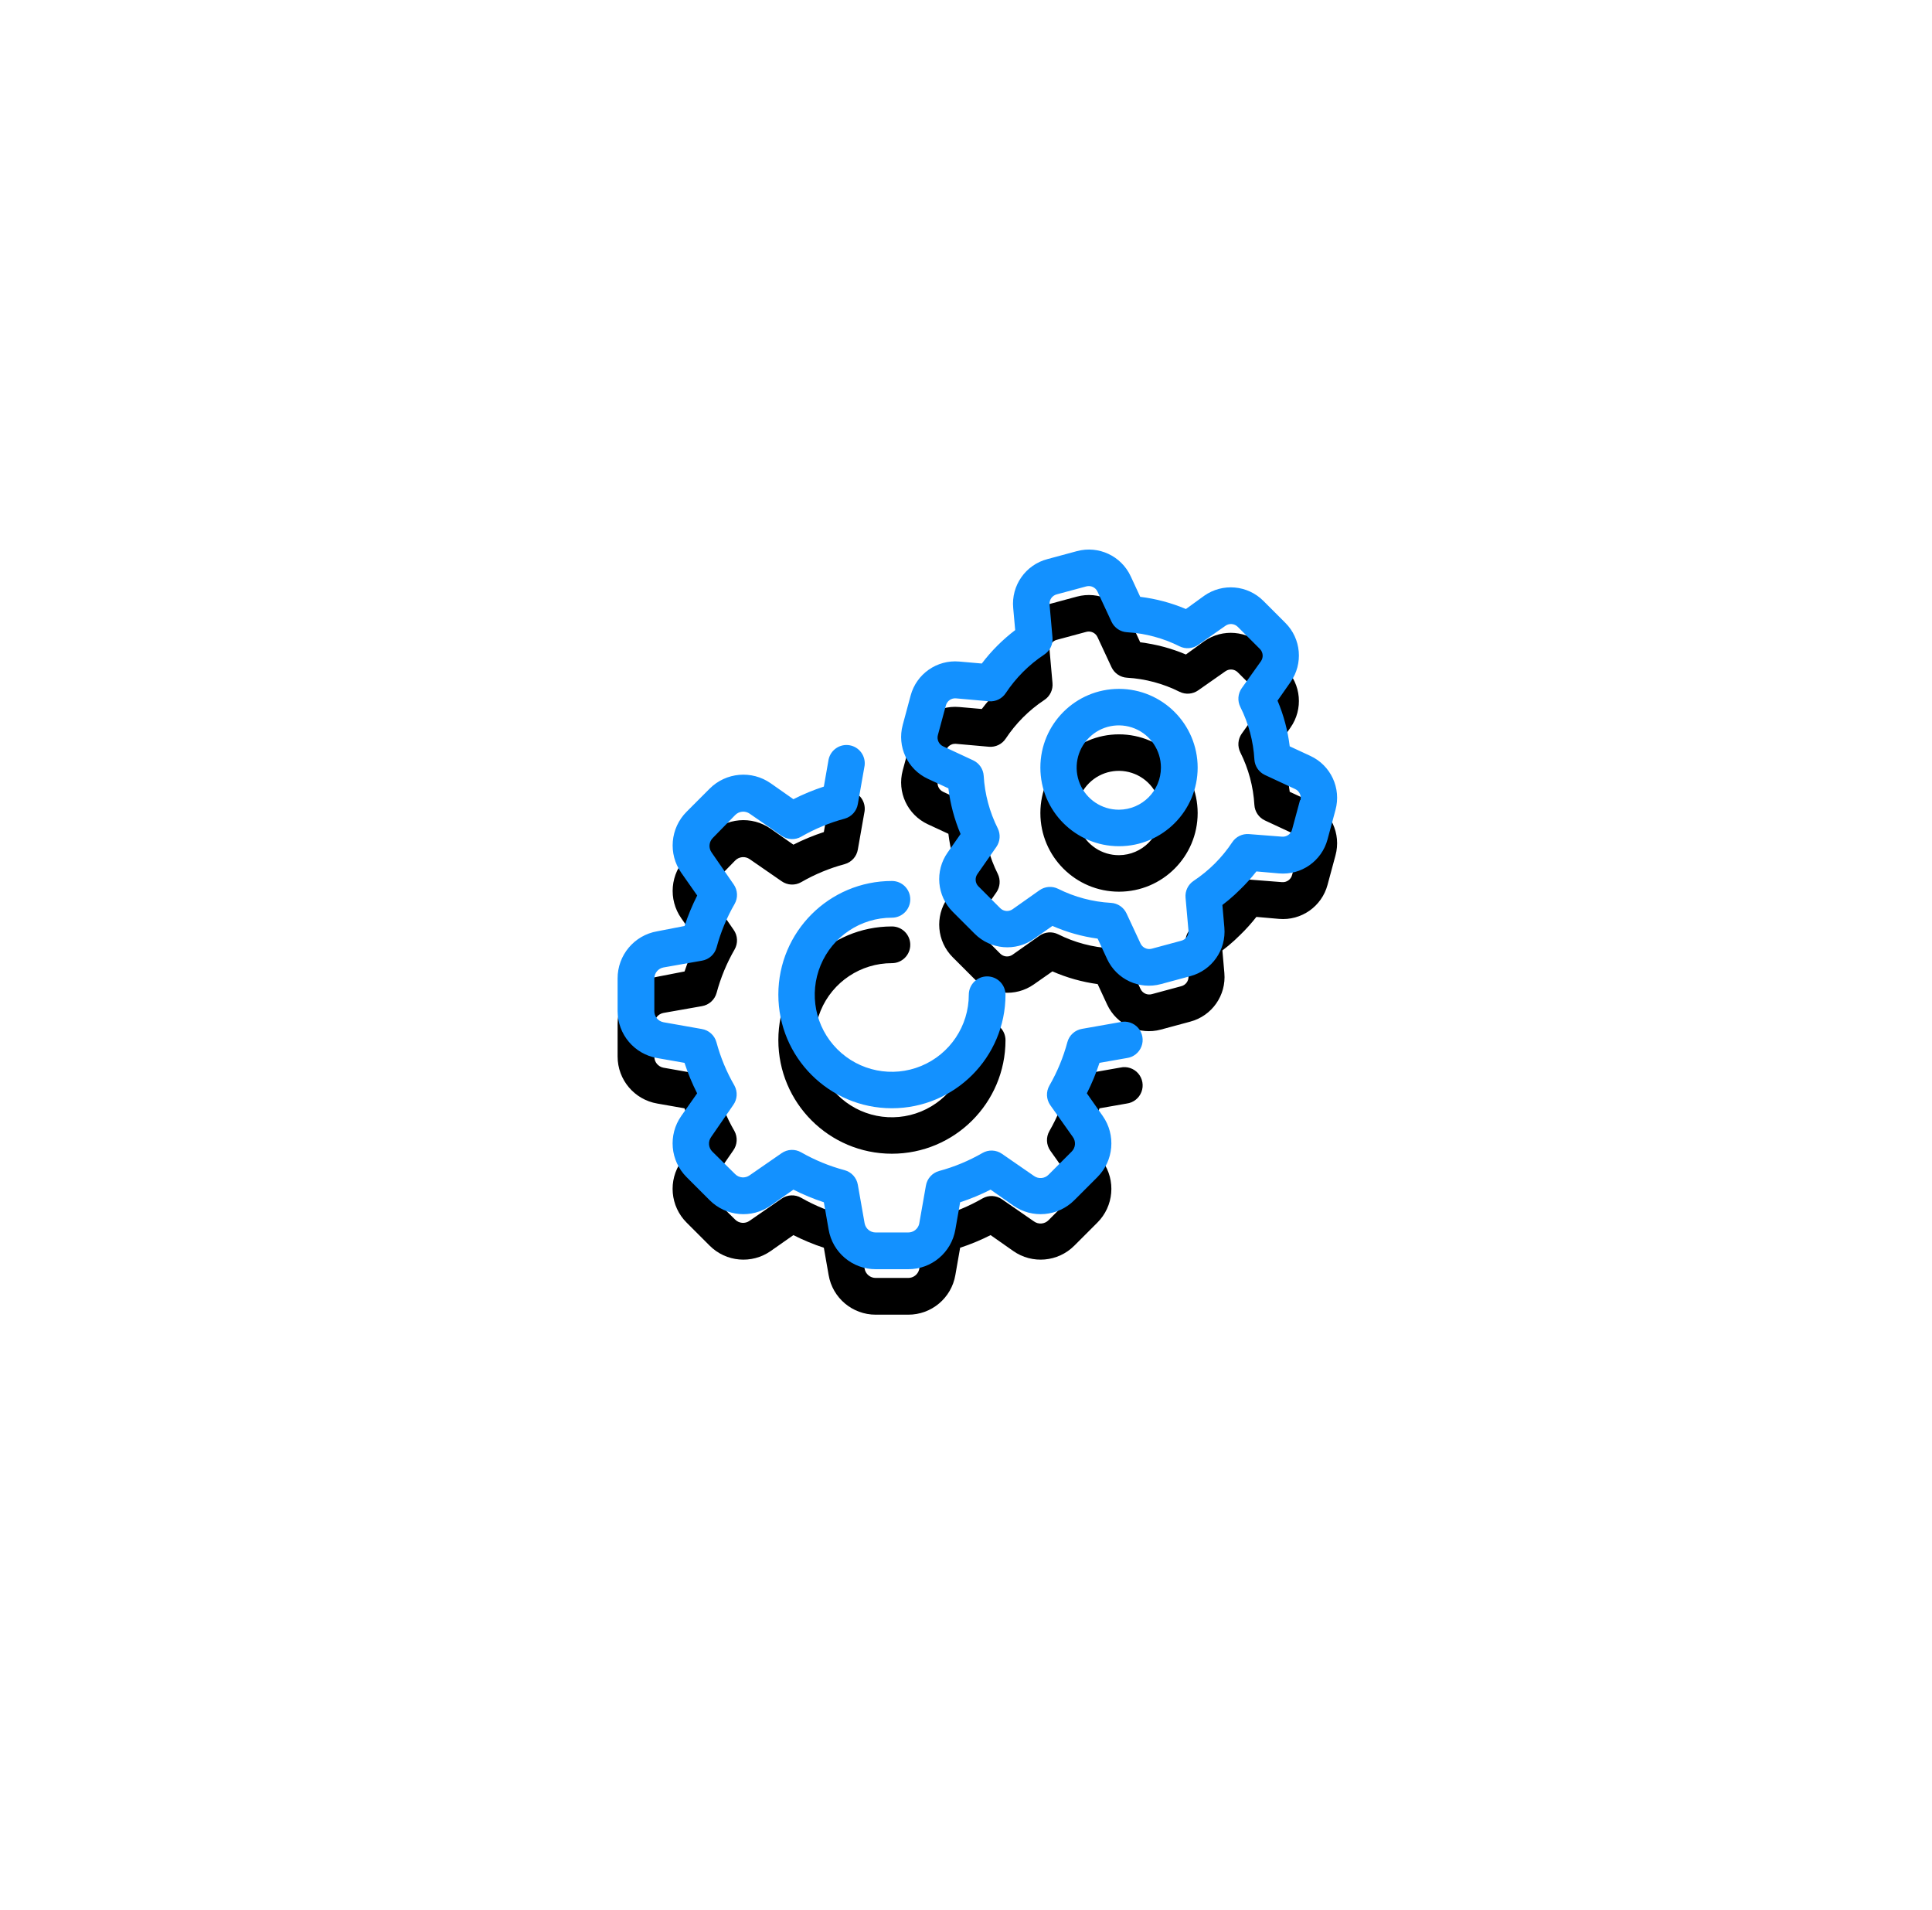<?xml version="1.0" encoding="UTF-8"?>
<svg width="85px" height="84px" viewBox="0 0 85 84" version="1.1" xmlns="http://www.w3.org/2000/svg" xmlns:xlink="http://www.w3.org/1999/xlink">
    <!-- Generator: sketchtool 64 (101010) - https://sketch.com -->
    <title>472E454C-3F07-4F5D-936F-39C3B67C9BC6</title>
    <desc>Created with sketchtool.</desc>
    <defs>
        <path d="M11.275,9.771 L11.38,9.782 C11.804,9.856 12.094,10.251 12.039,10.678 L12.039,10.678 L11.742,12.364 C11.691,12.675 11.464,12.927 11.16,13.011 C10.492,13.19 9.851,13.456 9.251,13.802 C8.981,13.958 8.644,13.943 8.389,13.763 L8.389,13.763 L6.987,12.794 C6.786,12.65 6.511,12.677 6.341,12.855 L6.341,12.855 L5.365,13.854 C5.189,14.026 5.165,14.301 5.31,14.5 L5.31,14.5 L6.28,15.903 C6.459,16.158 6.474,16.495 6.318,16.765 C5.972,17.365 5.706,18.007 5.527,18.675 C5.444,18.978 5.191,19.206 4.881,19.257 L4.881,19.257 L3.195,19.554 C2.959,19.596 2.787,19.802 2.788,20.042 L2.788,20.042 L2.788,21.47 C2.783,21.71 2.952,21.919 3.188,21.964 L3.188,21.964 L4.874,22.262 C5.185,22.312 5.437,22.54 5.52,22.843 C5.7,23.51 5.966,24.151 6.312,24.75 C6.461,25.023 6.44,25.357 6.257,25.609 L6.257,25.609 L5.288,27.011 C5.143,27.21 5.166,27.486 5.343,27.658 L5.343,27.658 L6.338,28.64 C6.509,28.817 6.785,28.84 6.984,28.695 L6.984,28.695 L8.386,27.725 C8.641,27.546 8.977,27.531 9.248,27.687 C9.849,28.03 10.492,28.294 11.16,28.472 C11.464,28.555 11.691,28.808 11.742,29.118 L11.742,29.118 L12.039,30.805 C12.081,31.041 12.287,31.213 12.527,31.212 L12.527,31.212 L13.955,31.212 C14.182,31.215 14.383,31.061 14.439,30.84 L14.439,30.84 L14.736,29.154 C14.787,28.843 15.014,28.591 15.318,28.507 C15.985,28.328 16.625,28.061 17.224,27.716 C17.494,27.56 17.83,27.575 18.086,27.755 L18.086,27.755 L19.488,28.724 C19.687,28.869 19.963,28.846 20.134,28.669 L20.134,28.669 L21.145,27.658 C21.322,27.486 21.345,27.21 21.2,27.011 L21.2,27.011 L20.208,25.612 C20.029,25.357 20.014,25.02 20.17,24.75 C20.516,24.149 20.782,23.506 20.961,22.837 C21.044,22.533 21.297,22.306 21.607,22.255 L21.607,22.255 L23.293,21.958 C23.582,21.893 23.883,21.993 24.077,22.217 C24.27,22.441 24.325,22.754 24.219,23.03 C24.114,23.307 23.865,23.503 23.571,23.541 L23.571,23.541 L22.373,23.751 C22.222,24.212 22.036,24.66 21.817,25.092 L21.817,25.092 L22.515,26.087 C23.101,26.922 23.002,28.059 22.279,28.779 L22.279,28.779 L21.268,29.79 C20.548,30.513 19.412,30.613 18.577,30.026 L18.577,30.026 L17.582,29.328 C17.15,29.547 16.702,29.733 16.242,29.884 L16.242,29.884 L16.032,31.083 C15.86,32.093 14.983,32.831 13.958,32.828 L13.958,32.828 L12.527,32.828 C11.503,32.829 10.628,32.092 10.456,31.083 L10.456,31.083 L10.246,29.884 C9.786,29.733 9.338,29.547 8.906,29.328 L8.906,29.328 L7.911,30.026 C7.076,30.613 5.94,30.513 5.22,29.79 L5.22,29.79 L4.209,28.779 C3.486,28.059 3.386,26.922 3.973,26.087 L3.973,26.087 L4.671,25.092 C4.452,24.66 4.266,24.212 4.115,23.751 L4.115,23.751 L2.917,23.541 C1.909,23.369 1.172,22.496 1.172,21.473 L1.172,21.473 L1.172,20.042 C1.167,19.015 1.905,18.136 2.917,17.964 L2.917,17.964 L4.118,17.731 C4.269,17.271 4.455,16.823 4.674,16.39 L4.674,16.39 L3.976,15.395 C3.389,14.561 3.487,13.425 4.209,12.704 L4.209,12.704 L5.22,11.692 C5.94,10.969 7.076,10.87 7.911,11.456 L7.911,11.456 L8.906,12.154 C9.338,11.935 9.786,11.75 10.246,11.599 L10.246,11.599 L10.456,10.4 C10.55,9.98 10.957,9.708 11.38,9.782 Z M13.241,15.751 C13.687,15.751 14.048,16.112 14.048,16.558 C14.048,17.005 13.687,17.366 13.241,17.366 C11.87,17.364 10.632,18.188 10.106,19.454 C9.579,20.721 9.867,22.18 10.836,23.15 C11.805,24.121 13.262,24.412 14.529,23.888 C15.796,23.364 16.623,22.127 16.623,20.756 C16.623,20.31 16.984,19.948 17.43,19.948 C17.876,19.948 18.238,20.31 18.238,20.756 C18.234,23.516 15.995,25.75 13.236,25.748 C10.477,25.746 8.242,23.507 8.244,20.747 C8.245,17.987 10.482,15.751 13.241,15.751 Z M21.378,1.243 C22.331,0.986 23.33,1.452 23.746,2.348 L23.746,2.348 L24.165,3.252 C24.857,3.337 25.533,3.517 26.175,3.789 L26.175,3.789 L26.982,3.204 C27.789,2.637 28.886,2.733 29.583,3.43 L29.583,3.43 L30.552,4.399 C31.249,5.096 31.344,6.194 30.778,7.001 L30.778,7.001 L30.206,7.818 C30.477,8.46 30.658,9.136 30.742,9.828 L30.742,9.828 L31.647,10.248 C32.549,10.663 33.018,11.671 32.755,12.629 L32.755,12.629 L32.406,13.922 C32.151,14.874 31.249,15.505 30.267,15.418 L30.267,15.418 L29.276,15.331 C29.057,15.611 28.82,15.875 28.565,16.122 L28.565,16.122 L28.314,16.362 C28.143,16.519 27.965,16.667 27.78,16.807 L27.78,16.807 L27.867,17.799 C27.954,18.782 27.321,19.684 26.368,19.938 L26.368,19.938 L25.076,20.287 C24.127,20.544 23.13,20.082 22.712,19.192 L22.712,19.192 L22.292,18.287 C21.606,18.194 20.936,18.005 20.302,17.728 L20.302,17.728 L19.485,18.3 C18.678,18.867 17.581,18.771 16.884,18.074 L16.884,18.074 L15.915,17.105 C15.218,16.408 15.123,15.31 15.689,14.503 L15.689,14.503 L16.261,13.686 C15.99,13.044 15.809,12.368 15.725,11.676 L15.725,11.676 L14.82,11.256 C13.925,10.84 13.459,9.841 13.716,8.888 L13.716,8.888 L14.064,7.595 C14.319,6.643 15.221,6.012 16.203,6.099 L16.203,6.099 L17.195,6.186 C17.615,5.632 18.11,5.137 18.664,4.716 L18.664,4.716 L18.577,3.747 C18.483,2.755 19.122,1.842 20.086,1.592 L20.086,1.592 Z M22.285,3.023 C22.198,2.836 21.99,2.74 21.791,2.794 L21.791,2.794 L20.499,3.142 C20.296,3.191 20.159,3.38 20.176,3.588 L20.176,3.588 L20.305,5.039 C20.335,5.338 20.195,5.628 19.943,5.792 C19.27,6.238 18.694,6.815 18.248,7.488 C18.085,7.735 17.802,7.872 17.508,7.847 L17.508,7.847 L16.057,7.718 C15.85,7.701 15.66,7.838 15.612,8.041 L15.612,8.041 L15.263,9.333 C15.209,9.532 15.306,9.741 15.492,9.828 L15.492,9.828 L16.817,10.445 C17.084,10.57 17.261,10.832 17.279,11.127 C17.326,11.932 17.537,12.719 17.899,13.44 C18.026,13.702 18.003,14.012 17.837,14.251 L17.837,14.251 L17.001,15.447 C16.887,15.61 16.901,15.831 17.036,15.977 L17.036,15.977 L18.005,16.946 C18.15,17.092 18.379,17.113 18.548,16.995 L18.548,16.995 L19.734,16.158 C19.975,15.988 20.29,15.965 20.554,16.096 C21.279,16.459 22.07,16.669 22.88,16.714 C23.175,16.731 23.436,16.908 23.561,17.176 L23.561,17.176 L24.178,18.5 C24.265,18.687 24.474,18.784 24.673,18.73 L24.673,18.73 L25.965,18.381 C26.168,18.332 26.305,18.143 26.288,17.935 L26.288,17.935 L26.159,16.484 C26.133,16.19 26.271,15.907 26.517,15.744 C27.19,15.298 27.767,14.721 28.213,14.048 C28.375,13.802 28.659,13.664 28.953,13.689 L28.953,13.689 L30.403,13.802 C30.611,13.819 30.8,13.682 30.849,13.479 L30.849,13.479 L31.198,12.187 L31.214,12.2 C31.266,11.998 31.165,11.789 30.975,11.705 L30.975,11.705 L29.65,11.088 C29.383,10.963 29.206,10.701 29.188,10.406 C29.141,9.601 28.93,8.814 28.568,8.093 C28.437,7.829 28.46,7.514 28.63,7.272 L28.63,7.272 L29.476,6.086 C29.594,5.917 29.573,5.688 29.428,5.543 L29.428,5.543 L28.458,4.574 C28.313,4.428 28.084,4.407 27.916,4.525 L27.916,4.525 L26.721,5.362 C26.48,5.535 26.163,5.561 25.897,5.43 C25.176,5.068 24.389,4.857 23.584,4.81 C23.289,4.793 23.028,4.615 22.902,4.348 L22.902,4.348 Z M23.232,7.301 C25.141,7.305 26.688,8.852 26.692,10.762 C26.692,12.673 25.143,14.222 23.232,14.222 C21.321,14.222 19.772,12.673 19.772,10.762 C19.772,8.85 21.321,7.301 23.232,7.301 Z M23.93,9.047 C23.235,8.761 22.437,8.921 21.908,9.454 C21.378,9.986 21.222,10.785 21.512,11.478 C21.802,12.171 22.481,12.62 23.232,12.616 C24.251,12.609 25.075,11.781 25.076,10.762 C25.076,10.011 24.624,9.334 23.93,9.047 Z" id="path-1"></path>
        <filter x="-140.6%" y="-134.3%" width="381.2%" height="381.2%" filterUnits="objectBoundingBox" id="filter-2">
            <feOffset dx="0" dy="2" in="SourceAlpha" result="shadowOffsetOuter1"></feOffset>
            <feGaussianBlur stdDeviation="14.5" in="shadowOffsetOuter1" result="shadowBlurOuter1"></feGaussianBlur>
            <feColorMatrix values="0 0 0 0 0.075   0 0 0 0 0.569   0 0 0 0 1  0 0 0 1 0" type="matrix" in="shadowBlurOuter1"></feColorMatrix>
        </filter>
    </defs>
    <g id="New-updated_-screens" stroke="none" stroke-width="1" fill="none" fill-rule="evenodd">
        <g id="Settings-(Profile)" transform="translate(-4, -45)">
            <g id="top">
                <g id="heading-copy" transform="translate(30, 68)">
                    <g id="Group-16">
                        <g id="setting">
                            <rect id="Rectangle" x="0" y="0" width="34" height="34"></rect>
                            <g id="Combined-Shape" fill-rule="nonzero">
                                <use fill="black" fill-opacity="1" filter="url(#filter-2)" xlink:href="#path-1"></use>
                                <use fill="#1391FF" xlink:href="#path-1"></use>
                            </g>
                        </g>
                    </g>
                </g>
            </g>
        </g>
    </g>
</svg>